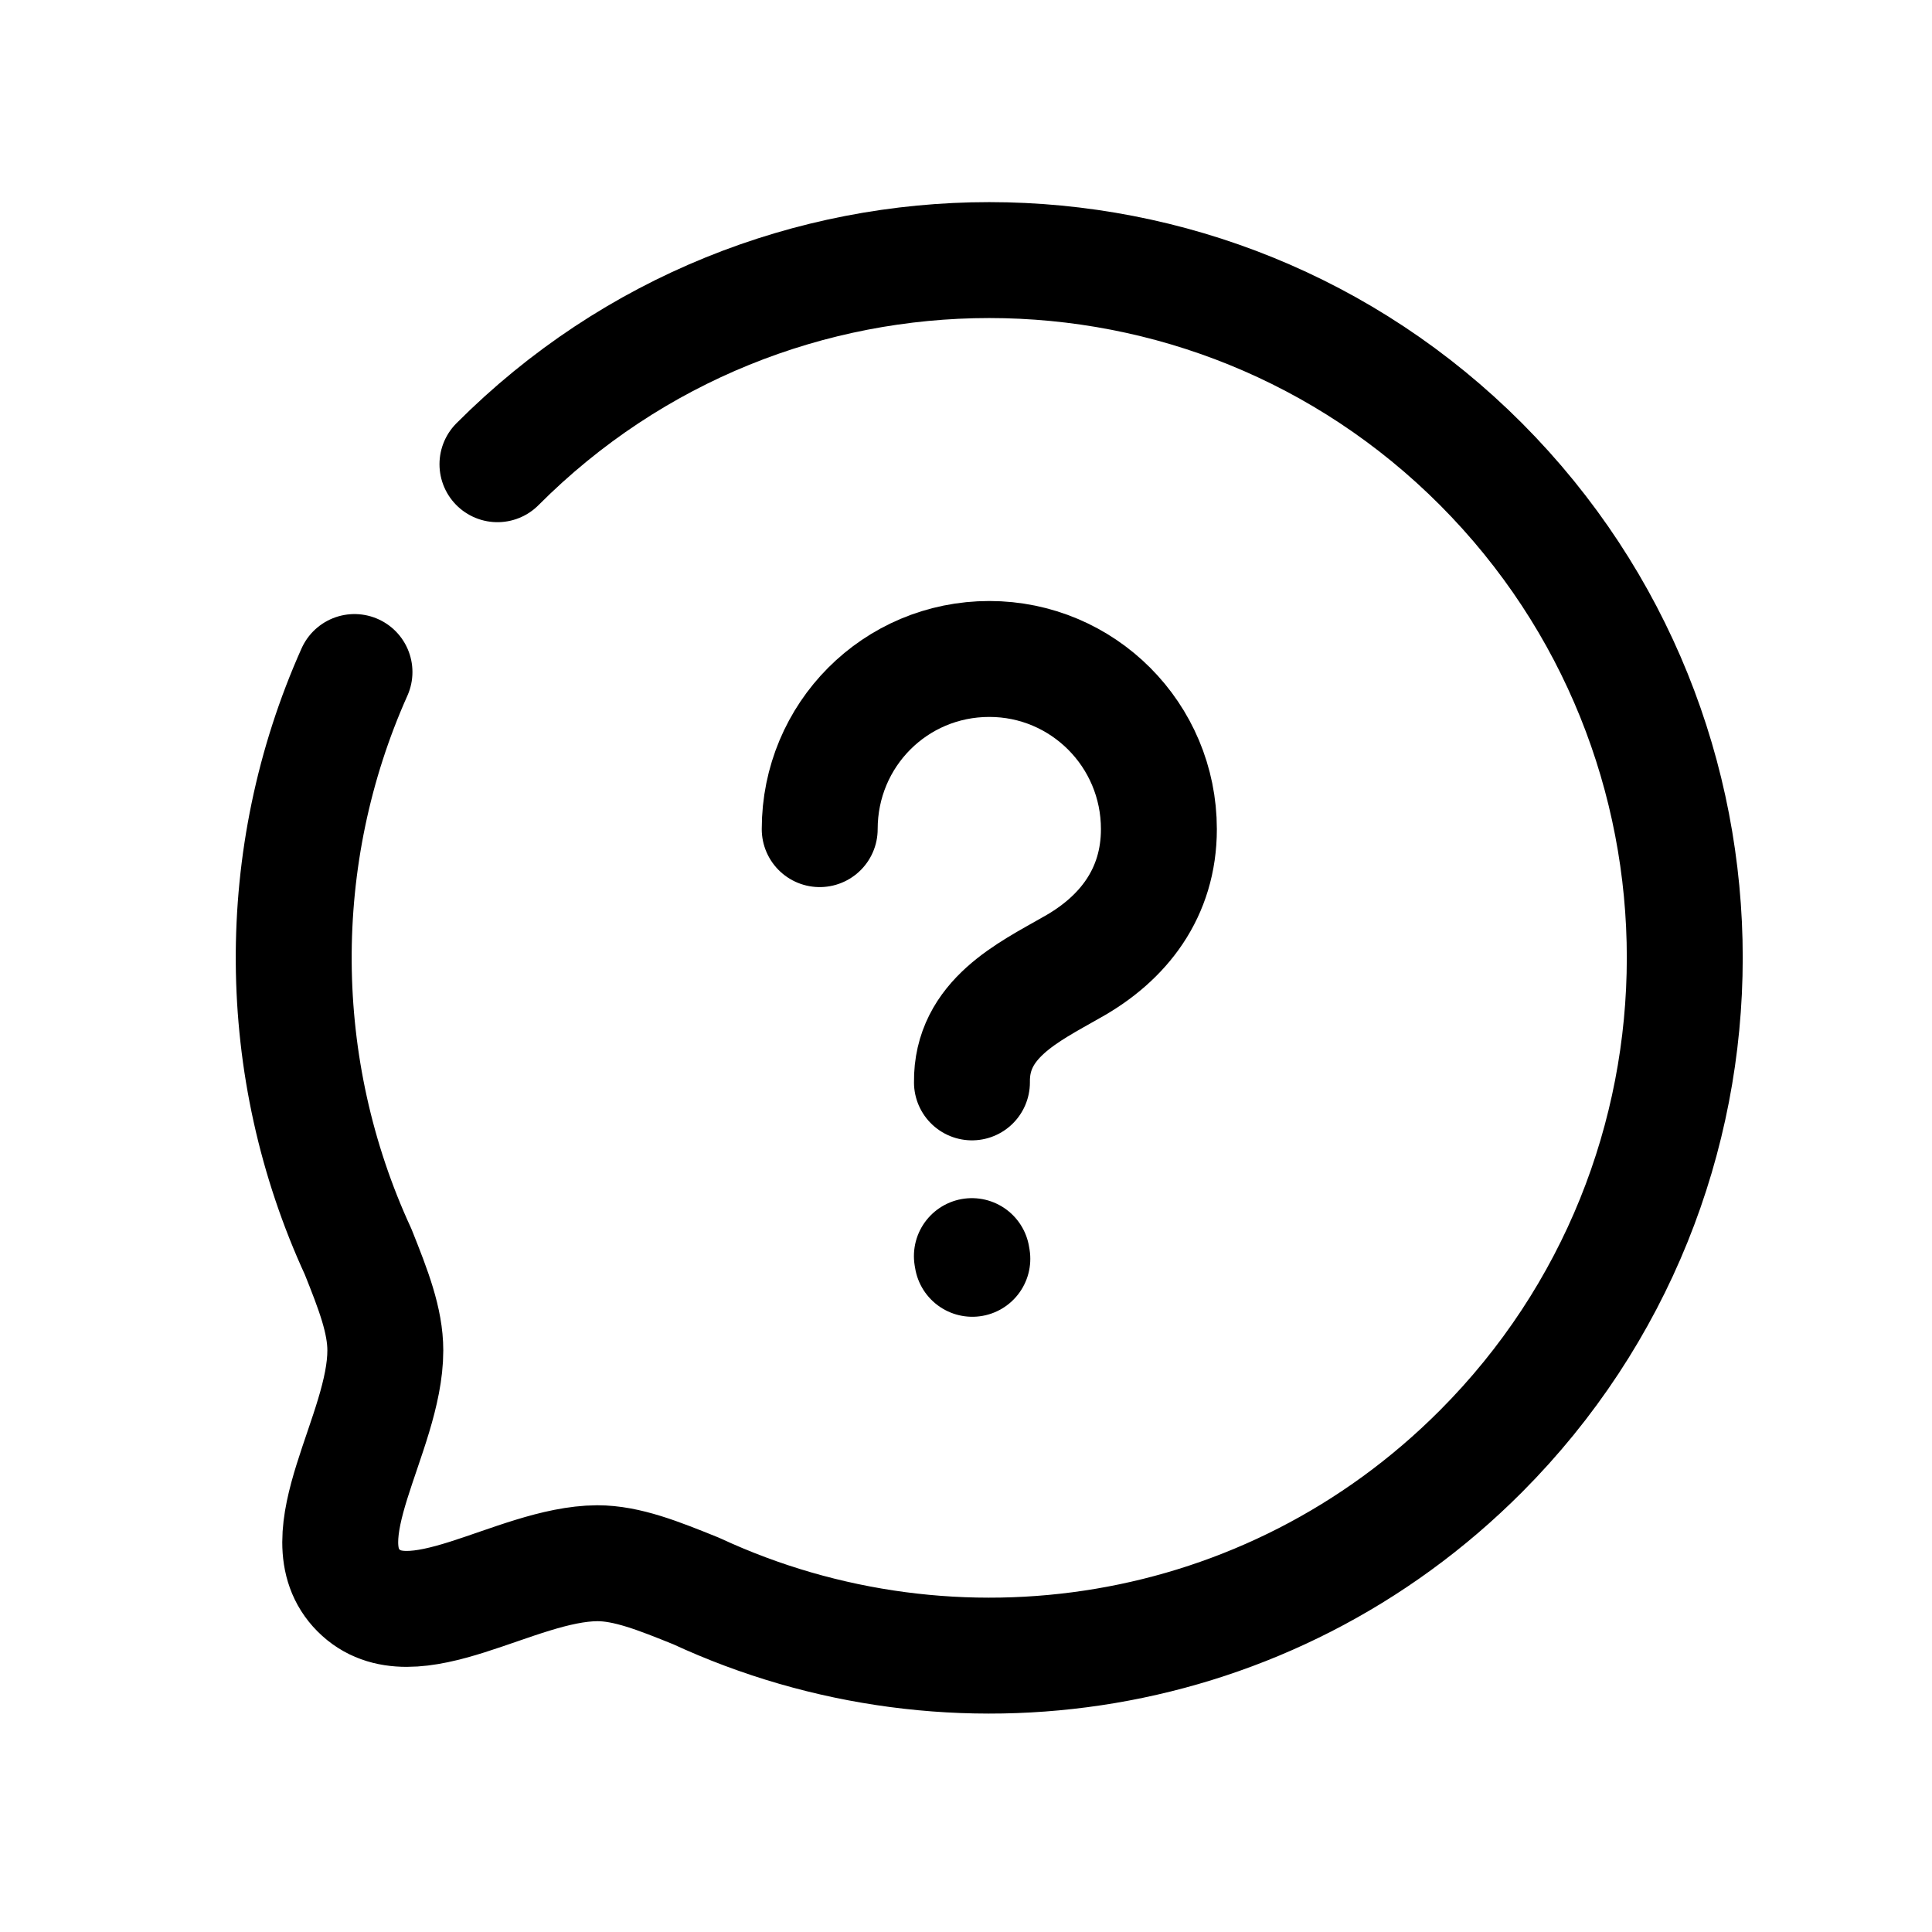 <svg width="25" height="25" viewBox="0 0 25 25" fill="none" xmlns="http://www.w3.org/2000/svg">
<path d="M12.576 16.254L12.582 16.289" stroke="black" stroke-width="1.5" stroke-linecap="round" stroke-linejoin="round"/>
<path d="M12.577 14.006C12.566 13.185 13.31 12.838 13.864 12.52C14.538 12.147 14.996 11.553 14.996 10.729C14.996 9.508 14.011 8.527 12.802 8.527C11.584 8.527 10.607 9.508 10.607 10.729" stroke="black" stroke-width="1.5" stroke-linecap="round" stroke-linejoin="round"/>
<path d="M6.437 6.007C9.949 2.485 15.653 2.485 19.165 6.007C22.682 9.537 22.677 15.254 19.165 18.778C16.415 21.538 12.341 22.134 9.009 20.588C8.517 20.389 8.113 20.228 7.729 20.228C6.661 20.234 5.331 21.274 4.64 20.581C3.949 19.888 4.986 18.553 4.986 17.475C4.986 17.09 4.832 16.692 4.634 16.197C3.54 13.825 3.522 11.078 4.587 8.696" stroke="black" stroke-width="1.5" stroke-linecap="round" stroke-linejoin="round"/>
</svg>